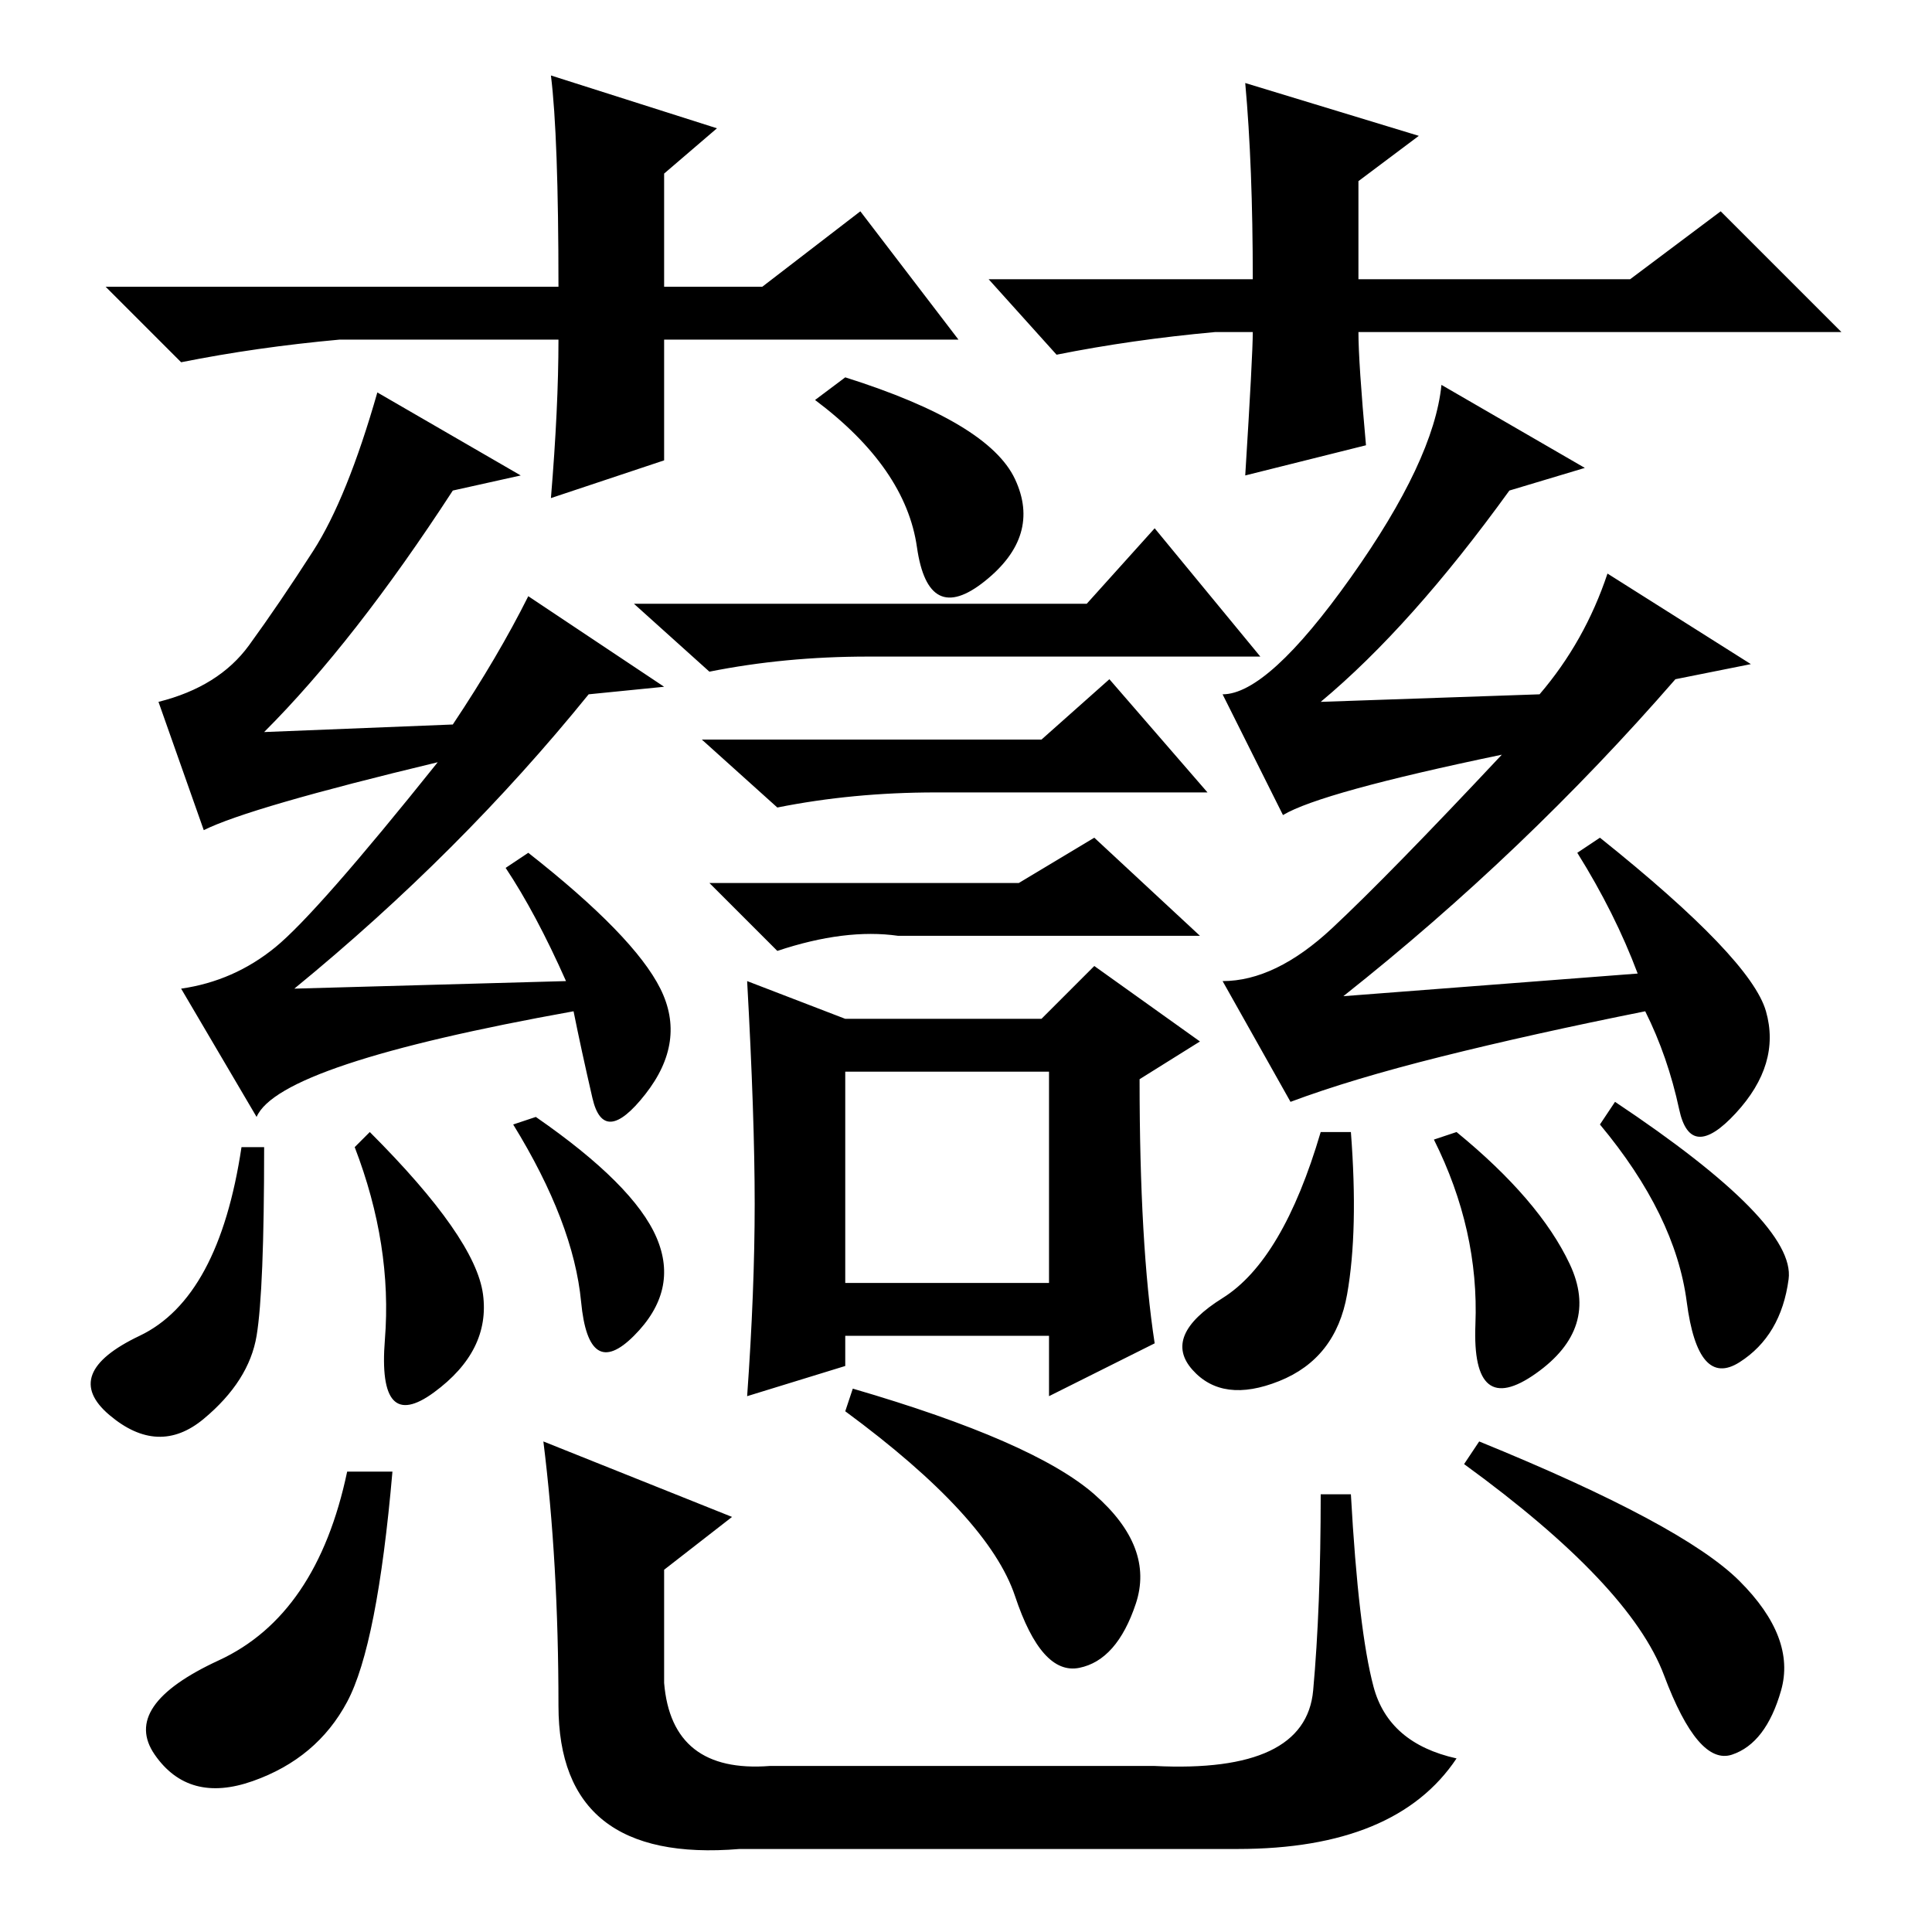 <?xml version="1.0" standalone="no"?>
<!DOCTYPE svg PUBLIC "-//W3C//DTD SVG 1.1//EN" "http://www.w3.org/Graphics/SVG/1.1/DTD/svg11.dtd" >
<svg xmlns="http://www.w3.org/2000/svg" xmlns:xlink="http://www.w3.org/1999/xlink" version="1.1" viewBox="0 -36 256 256">
  <g transform="matrix(1 0 0 -1 0 220)">
   <path fill="currentColor"
d="M127 211h-39v-16l-15 -5q1 12 1 21h-29q-11 -1 -21 -3l-10 10h60q0 20 -1 28l22 -7l-7 -6v-15h13l13 10zM161 212q-11 -1 -21 -3l-9 10h35q0 15 -1 26l23 -7l-8 -6v-13h36l12 9l16 -16h-64q0 -4 1 -15l-16 -4q1 16 1 19h-5zM35 159l25 1q6 9 10 17l18 -12l-10 -1
q-17 -21 -39 -39l36 1q-4 9 -8 15l3 2q14 -11 17.5 -18t-2 -14t-7 -0.5t-2.5 11.5q-39 -7 -42 -14l-10 17q7 1 12.5 5.5t21.5 24.5q-25 -6 -31 -9l-6 17q8 2 12 7.5t8.5 12.5t8.5 21l19 -11l-9 -2q-13 -20 -25 -32zM112 206q19 -6 22.5 -13.5t-4 -13.5t-9 4.5t-13.5 19.5z
M144 176l9 10l14 -17h-52q-11 0 -21 -2l-10 9h60zM135 139l10 6l14 -13h-40q-7 1 -16 -2l-9 9h41zM112 86h27v28h-27v-28zM100 96.5q0 11.5 -1 29.5l13 -5h26l7 7l14 -10l-8 -5q0 -22 2 -35l-14 -7v8h-27v-4l-13 -4q1 14 1 25.5zM138 158l9 8l13 -15h-36q-11 0 -21 -2l-10 9
h45zM170 148l-8 16q6 0 17 15.5t12 25.5l19 -11l-10 -3q-13 -18 -25 -28l29 1q6 7 9 16l19 -12l-10 -2q-20 -23 -44 -42l39 3q-3 8 -8 16l3 2q20 -16 22 -23t-4 -13.5t-7.5 0.5t-4.5 13q-15 -3 -27 -6t-20 -6l-9 16q7 0 14.5 7t22.5 23q-24 -5 -29 -8zM35 104q0 -19 -1 -25
t-7 -11t-12.5 0.5t4 10.5t13.5 25h3zM49 106q14 -14 15 -21.5t-6.5 -13t-6.5 7t-4 25.5zM71 108q13 -9 16 -16t-3 -13t-7 4.5t-9 23.5zM179 106q1 -13 -0.5 -21.5t-9 -11.5t-11.5 1.5t4 9.5t13 22h4zM193 106q11 -9 15 -17.5t-4.5 -14.5t-8 6.5t-5.5 24.5zM214 110
q24 -16 23 -23.5t-6.5 -11t-7 8t-11.5 23.5zM52 61q-2 -23 -6 -30.5t-12.5 -10.5t-13 3.5t8.5 12.5t17 25h6zM113 72q24 -7 32 -14t5.5 -14.5t-7.5 -8.5t-8.5 9.5t-22.5 24.5zM196 65q27 -11 34.5 -18.5t5.5 -14.5t-6.5 -8.5t-9 10.5t-26.5 28zM72 65l25 -10l-9 -7v-15
q1 -12 14 -11h51q20 -1 21 10t1 26h4q1 -18 3 -25.5t11 -9.5q-8 -12 -29 -12h-66q-24 -2 -24 19q0 19 -2 35z" />
  </g>

</svg>
